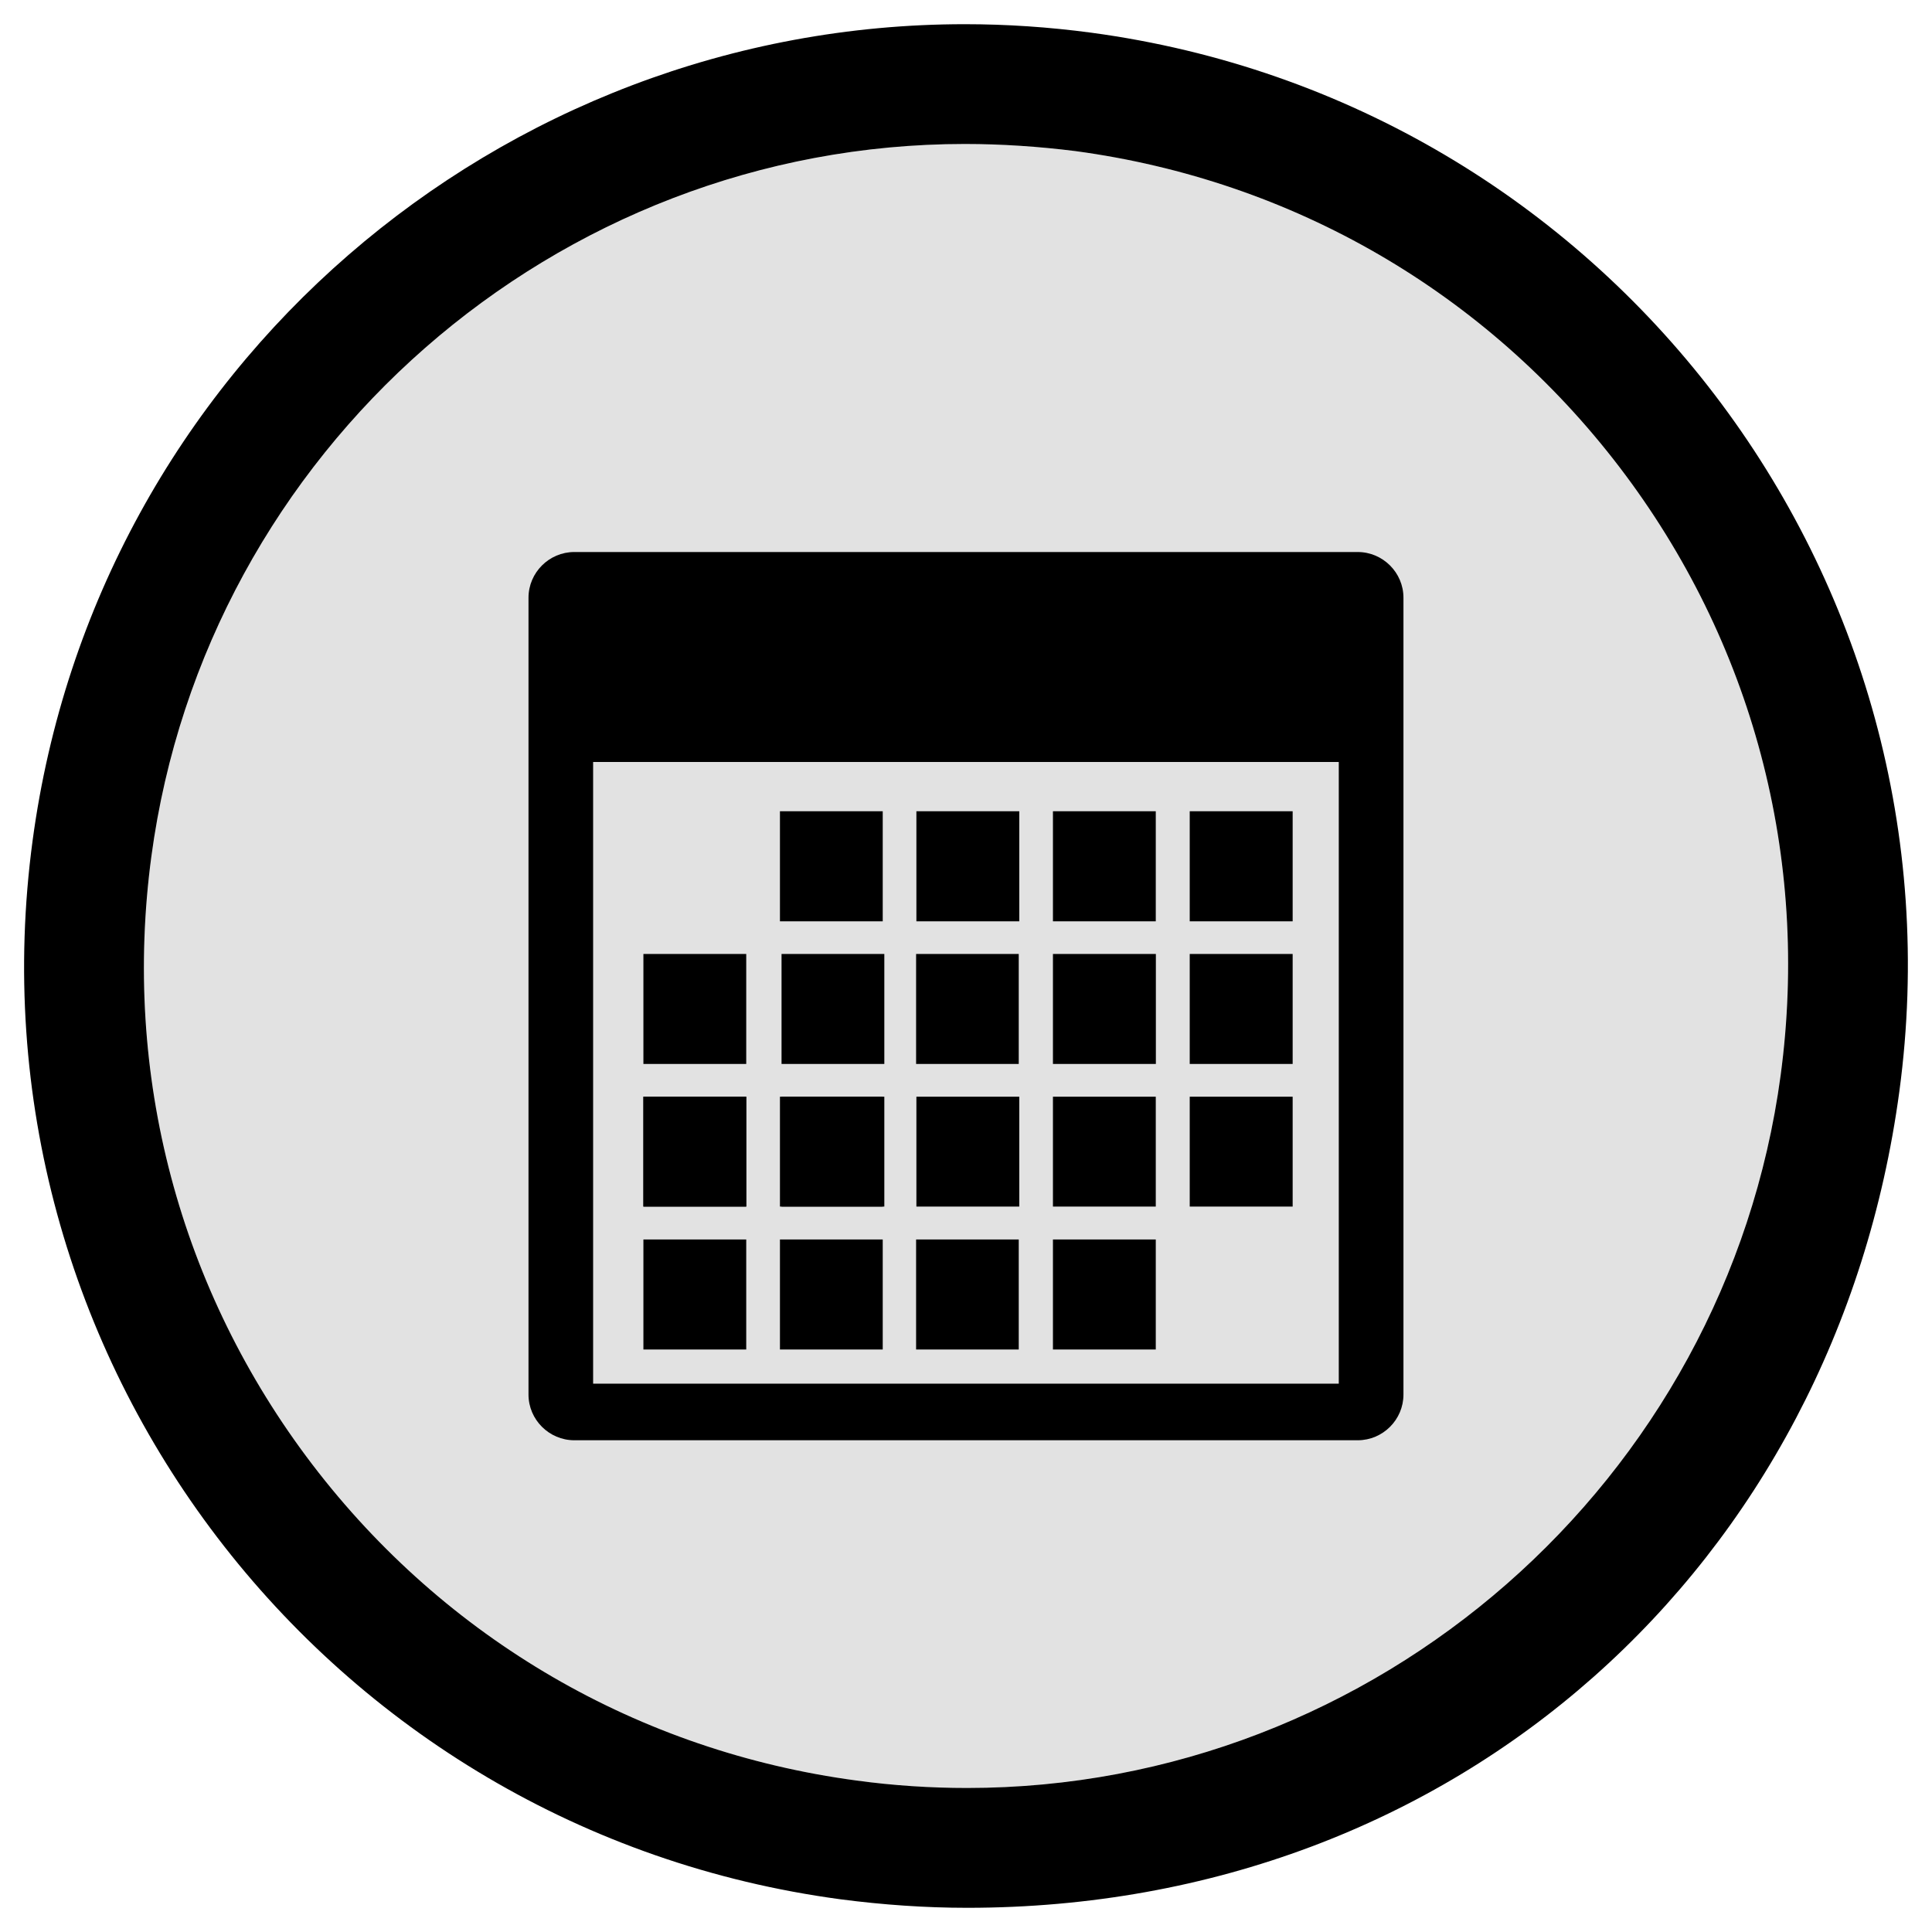 <?xml version="1.0" encoding="utf-8"?>
<!-- Generator: Adobe Illustrator 15.1.0, SVG Export Plug-In . SVG Version: 6.00 Build 0)  -->
<!DOCTYPE svg PUBLIC "-//W3C//DTD SVG 1.1//EN" "http://www.w3.org/Graphics/SVG/1.1/DTD/svg11.dtd">
<svg version="1.1" id="Layer_1" xmlns="http://www.w3.org/2000/svg" xmlns:xlink="http://www.w3.org/1999/xlink" x="0px" y="0px"
	 width="40px" height="40px" viewBox="0 0 40 40" enable-background="new 0 0 40 40" xml:space="preserve">
<g>
	<g id="Layer_2">
		<path opacity="0.13" fill="#212121" enable-background="new    " d="M19.977,2.981c-8.475,0-15.713,6.343-16.843,14.751
			c-0.605,4.507,0.578,8.979,3.336,12.593c2.757,3.609,6.758,5.936,11.263,6.539c0.762,0.104,1.532,0.154,2.291,0.154
			c8.469,0,15.71-6.347,16.842-14.754c0.606-4.507-0.578-8.978-3.335-12.591c-2.76-3.614-6.762-5.938-11.268-6.545
			C21.506,3.033,20.735,2.981,19.977,2.981"/>
	</g>
	<g id="Layer_1_1_">
		<path d="M19.977,0.501c0.862,0,1.737,0.058,2.618,0.176c10.676,1.438,18.166,11.249,16.729,21.92
			c-1.32,9.789-9.13,16.902-19.301,16.902c-0.863,0-1.739-0.061-2.621-0.176C6.729,37.89-0.76,28.079,0.675,17.403
			C1.991,7.61,10.361,0.501,19.977,0.501 M19.977,2.981c-8.475,0-15.713,6.343-16.843,14.751c-0.605,4.507,0.578,8.979,3.336,12.593
			c2.757,3.609,6.758,5.936,11.263,6.539c0.762,0.104,1.532,0.154,2.291,0.154c8.469,0,15.71-6.347,16.842-14.754
			c0.606-4.507-0.578-8.978-3.335-12.591c-2.76-3.614-6.762-5.938-11.268-6.545C21.506,3.033,20.735,2.981,19.977,2.981"/>
		<path d="M28.11,11.429h-16.22c-0.521,0-0.948,0.426-0.948,0.947v16.497c0,0.519,0.427,0.946,0.948,0.946h16.22
			c0.521,0,0.947-0.426,0.947-0.946V12.376C29.058,11.856,28.631,11.429,28.11,11.429z M27.718,28.647H12.28V15.776h15.438V28.647z"
			/>
		<rect x="16.148" y="16.796" width="2.128" height="2.279"/>
		<rect x="18.973" y="16.796" width="2.13" height="2.279"/>
		<rect x="13.321" y="19.751" width="2.129" height="2.277"/>
		<rect x="16.181" y="19.751" width="2.128" height="2.277"/>
		<rect x="18.967" y="19.751" width="2.125" height="2.277"/>
		<rect x="21.8" y="19.751" width="2.131" height="2.277"/>
		<rect x="13.321" y="22.706" width="2.129" height="2.275"/>
		<rect x="16.148" y="22.706" width="2.128" height="2.275"/>
		<rect x="13.321" y="22.706" width="2.129" height="2.275"/>
		<rect x="16.181" y="22.706" width="2.128" height="2.275"/>
		<rect x="13.321" y="25.662" width="2.129" height="2.278"/>
		<rect x="16.148" y="25.662" width="2.128" height="2.278"/>
		<rect x="18.967" y="25.662" width="2.125" height="2.278"/>
		<rect x="21.8" y="25.662" width="2.129" height="2.278"/>
		<rect x="18.973" y="22.706" width="2.13" height="2.275"/>
		<rect x="21.8" y="16.796" width="2.129" height="2.279"/>
		<rect x="21.8" y="22.706" width="2.129" height="2.275"/>
		<rect x="24.632" y="19.751" width="2.131" height="2.277"/>
		<rect x="24.632" y="16.796" width="2.131" height="2.279"/>
		<rect x="24.632" y="22.706" width="2.131" height="2.275"/>
	</g>
</g>
</svg>
